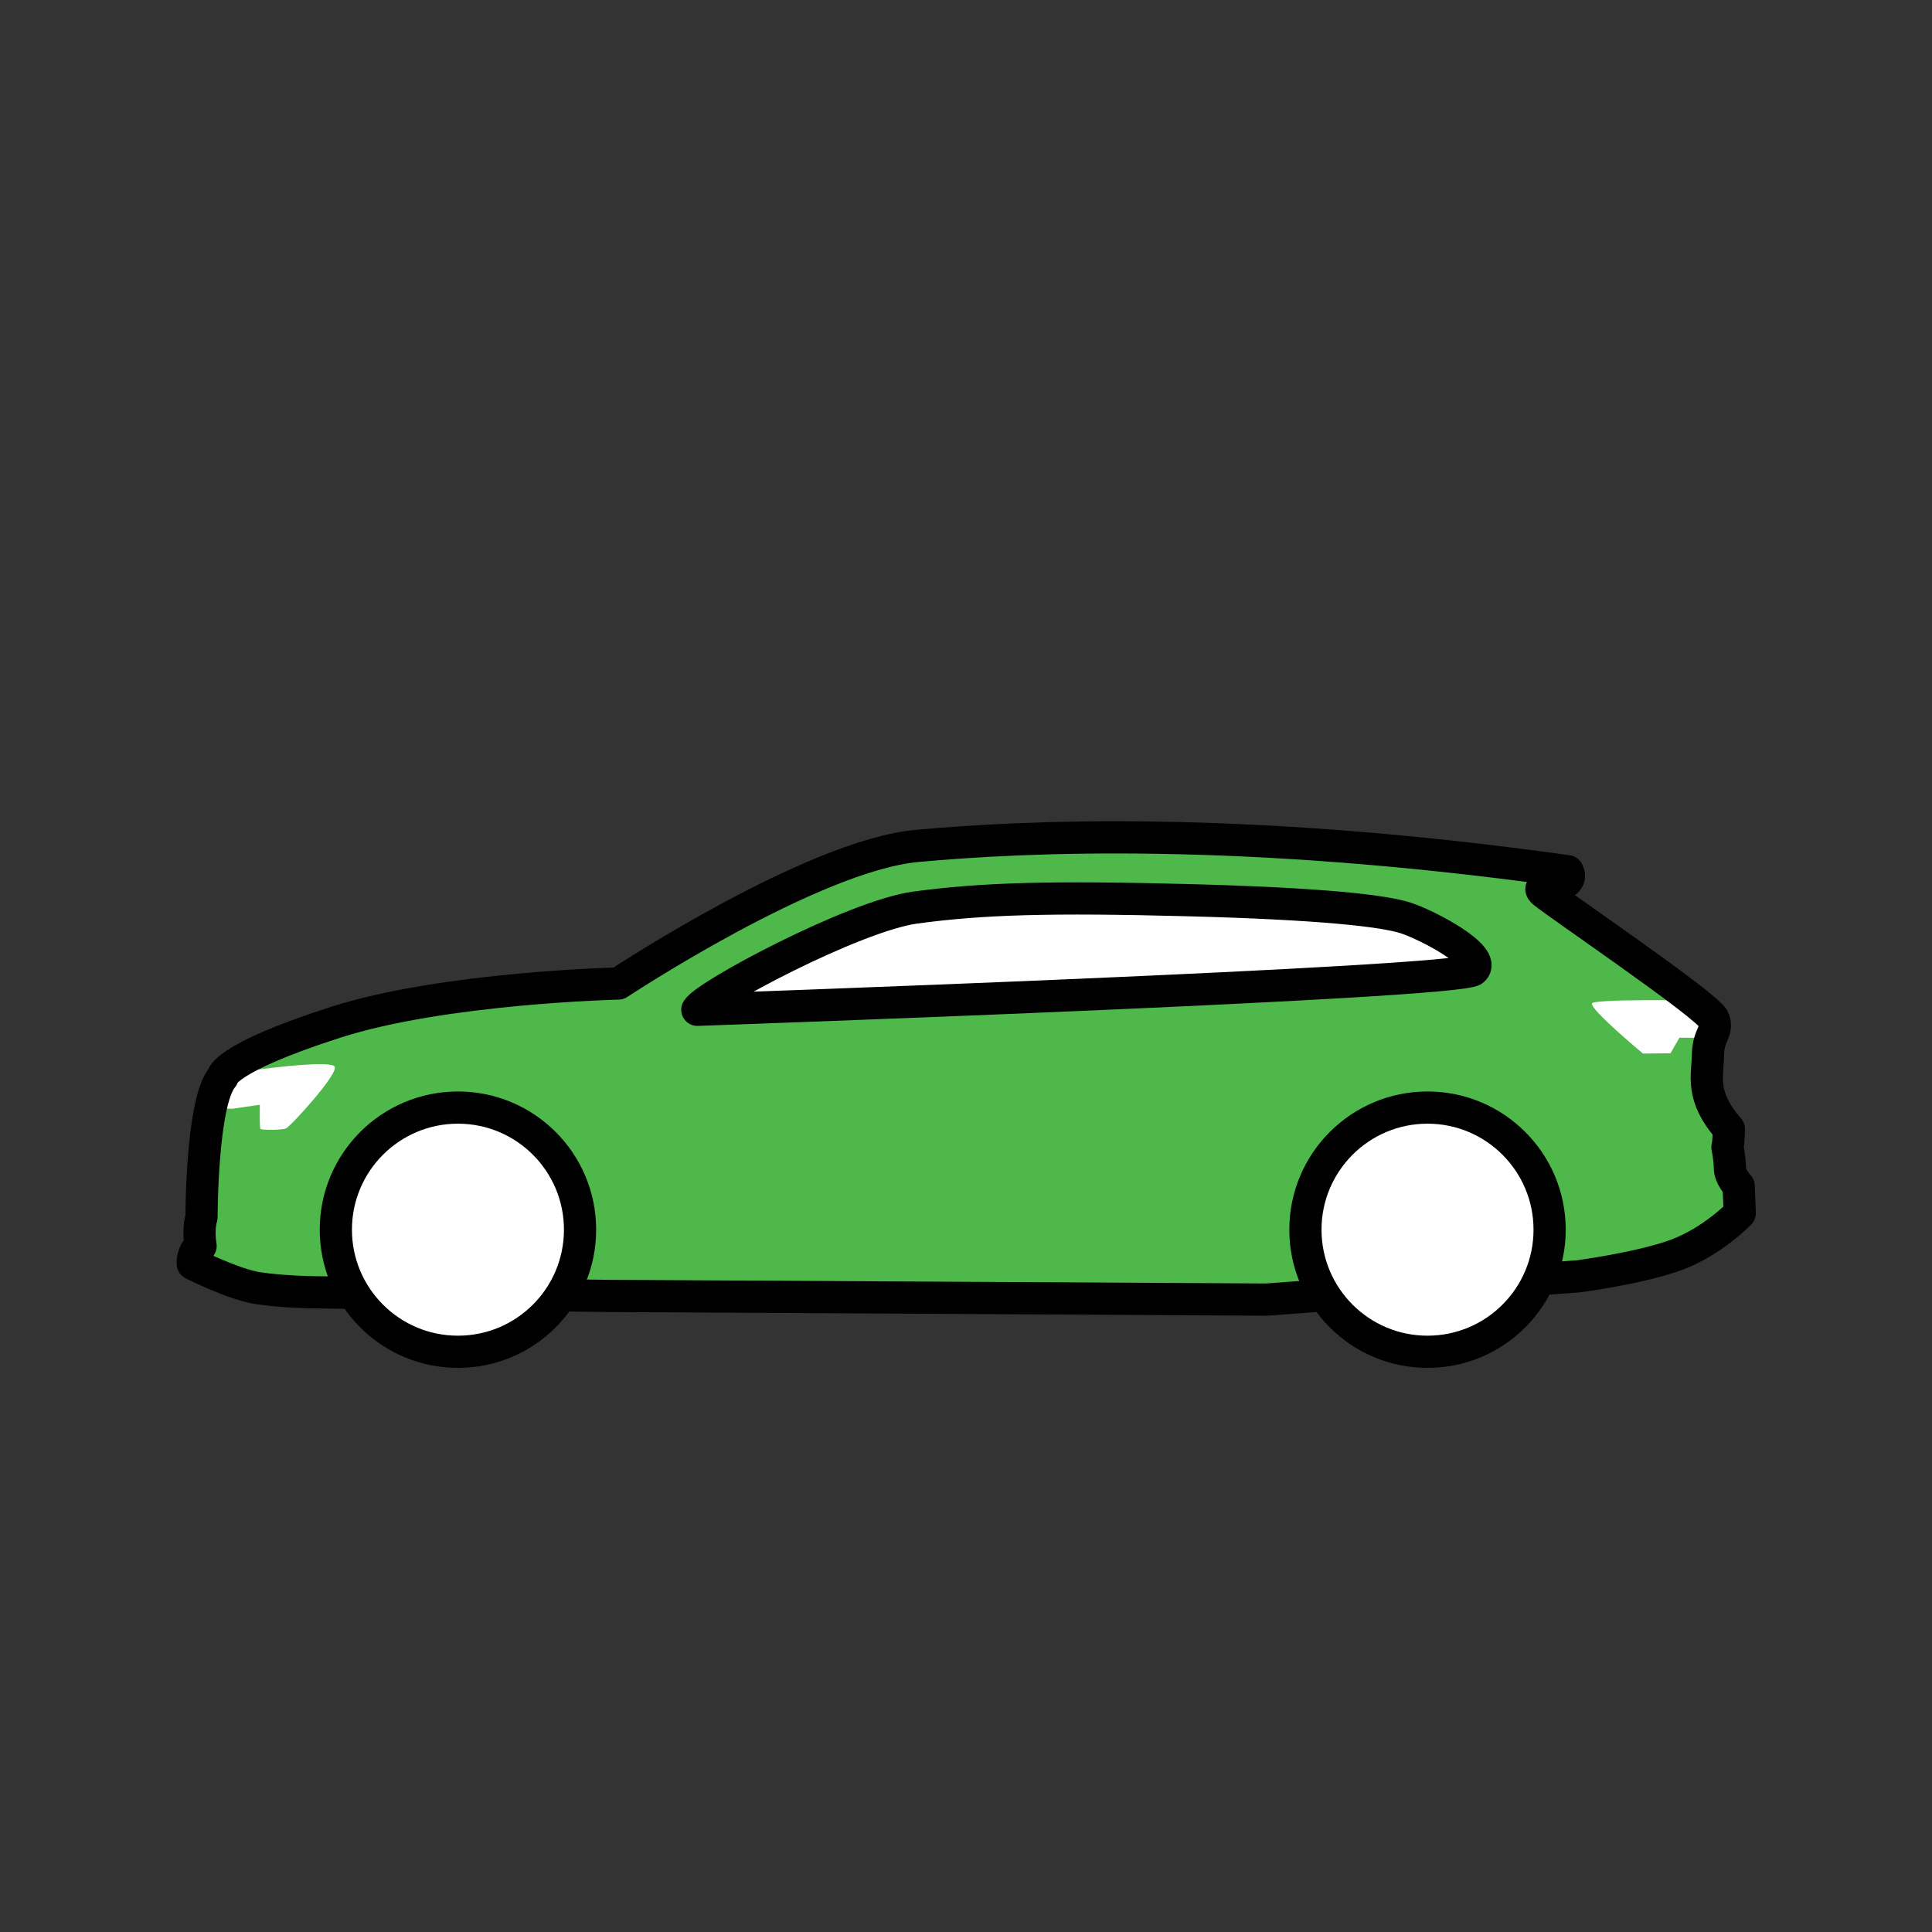 <?xml version="1.0" encoding="UTF-8" standalone="no"?><!DOCTYPE svg PUBLIC "-//W3C//DTD SVG 1.1//EN" "http://www.w3.org/Graphics/SVG/1.1/DTD/svg11.dtd"><svg width="100%" height="100%" viewBox="0 0 120 120" version="1.1" xmlns="http://www.w3.org/2000/svg" xmlns:xlink="http://www.w3.org/1999/xlink" xml:space="preserve" xmlns:serif="http://www.serif.com/" style="fill-rule:evenodd;clip-rule:evenodd;stroke-linecap:round;stroke-linejoin:round;stroke-miterlimit:1.5;"><rect x="0" y="0" width="120" height="120" fill="#333333" stroke="none"/><g><path d="M11.973,78.503c-0,-0 -0.053,-0.725 0.486,-1.11c-0,0 -0.184,-0.966 0.057,-1.795c-0,0 -0.002,-7.192 1.306,-8.696c0,0 -0.041,-1.137 7.031,-3.408c6.714,-2.156 17.56,-2.406 17.56,-2.406c0,-0 12.013,-7.953 18.554,-8.547c6.541,-0.593 20.006,-1.287 40.398,1.572c0,0 0.272,0.387 -0.151,0.699c-0.422,0.313 -1.799,0.114 -1.405,0.544c0.394,0.431 10.361,7.151 10.635,7.965c0.274,0.813 -0.338,0.903 -0.359,2.196c-0.02,1.293 -0.502,2.553 1.295,4.599c0,-0 0.003,0.791 -0.087,1.15c-0,0 0.152,0.688 0.152,1.265c-0,0.577 0.545,1.126 0.545,1.126l0.068,1.699c0,-0 -1.669,1.744 -3.921,2.58c-2.253,0.835 -6.089,1.337 -6.089,1.337l-19.377,1.447l-40.752,-0.227l-18.514,-0.227c-0,-0 -1.799,-0.025 -3.332,-0.247c-1.534,-0.222 -4.1,-1.516 -4.1,-1.516Z" style="fill:#4eb84b;"/><path d="M105.169,62.141c0,0 -6.156,-0.104 -6.286,0.181c-0.16,0.352 3.165,3.116 3.165,3.116l1.708,-0.016l0.558,-0.969l1.968,0.011c-0,-0 0.169,-0.311 0.223,-0.629c0.03,-0.176 -0.01,-0.373 -0.049,-0.477c-0.101,-0.27 -0.617,-0.736 -1.287,-1.217Z" style="fill:#fff;"/><path d="M15.203,66.583c0.277,-0.064 0.794,-0.147 0.931,-0.165c0.917,-0.119 4.449,-0.552 4.654,-0.16c0.235,0.452 -2.745,3.713 -3.025,3.83c-0.281,0.118 -1.519,0.1 -1.584,0.035c-0.065,-0.065 -0.041,-1.505 -0.041,-1.505l-1.701,0.248l-1.356,-0.042c0,-0 0.285,-1.322 0.566,-1.675c0.281,-0.352 1.128,-0.468 1.556,-0.566Z" style="fill:#fff;"/><path d="M11.973,78.503c-0,-0 -0.053,-0.725 0.486,-1.11c-0,0 -0.184,-0.966 0.057,-1.795c-0,0 -0.002,-7.192 1.306,-8.696c0,0 -0.041,-1.137 7.031,-3.408c6.714,-2.156 17.56,-2.406 17.56,-2.406c0,-0 12.013,-7.953 18.554,-8.547c6.541,-0.593 20.006,-1.287 40.398,1.572c0,0 0.272,0.387 -0.151,0.699c-0.422,0.313 -1.799,0.114 -1.405,0.544c0.394,0.431 10.361,7.151 10.635,7.965c0.274,0.813 -0.338,0.903 -0.359,2.196c-0.02,1.293 -0.502,2.553 1.295,4.599c0,-0 0.003,0.791 -0.087,1.15c-0,0 0.152,0.688 0.152,1.265c-0,0.577 0.545,1.126 0.545,1.126l0.068,1.699c0,-0 -1.669,1.744 -3.921,2.58c-2.253,0.835 -6.089,1.337 -6.089,1.337l-19.377,1.447l-40.752,-0.227l-18.514,-0.227c-0,-0 -1.799,-0.025 -3.332,-0.247c-1.534,-0.222 -4.1,-1.516 -4.1,-1.516Z" style="fill:none;stroke:#000;stroke-width:2px;"/><circle cx="28.444" cy="76.378" r="7.584" style="fill:#fff;stroke:#000;stroke-width:2px;"/><circle cx="88.666" cy="76.378" r="7.584" style="fill:#fff;stroke:#000;stroke-width:2px;"/><path d="M43.311,62.72c0.508,-0.908 9.751,-5.834 13.539,-6.349c4.182,-0.568 8.461,-0.68 16.834,-0.463c8.367,0.216 12.271,0.66 13.653,1.117c1.381,0.457 5.051,2.395 4.176,3.22c-0.875,0.824 -48.202,2.475 -48.202,2.475Z" style="fill:#fff;stroke:#000;stroke-width:2px;"/></g></svg>